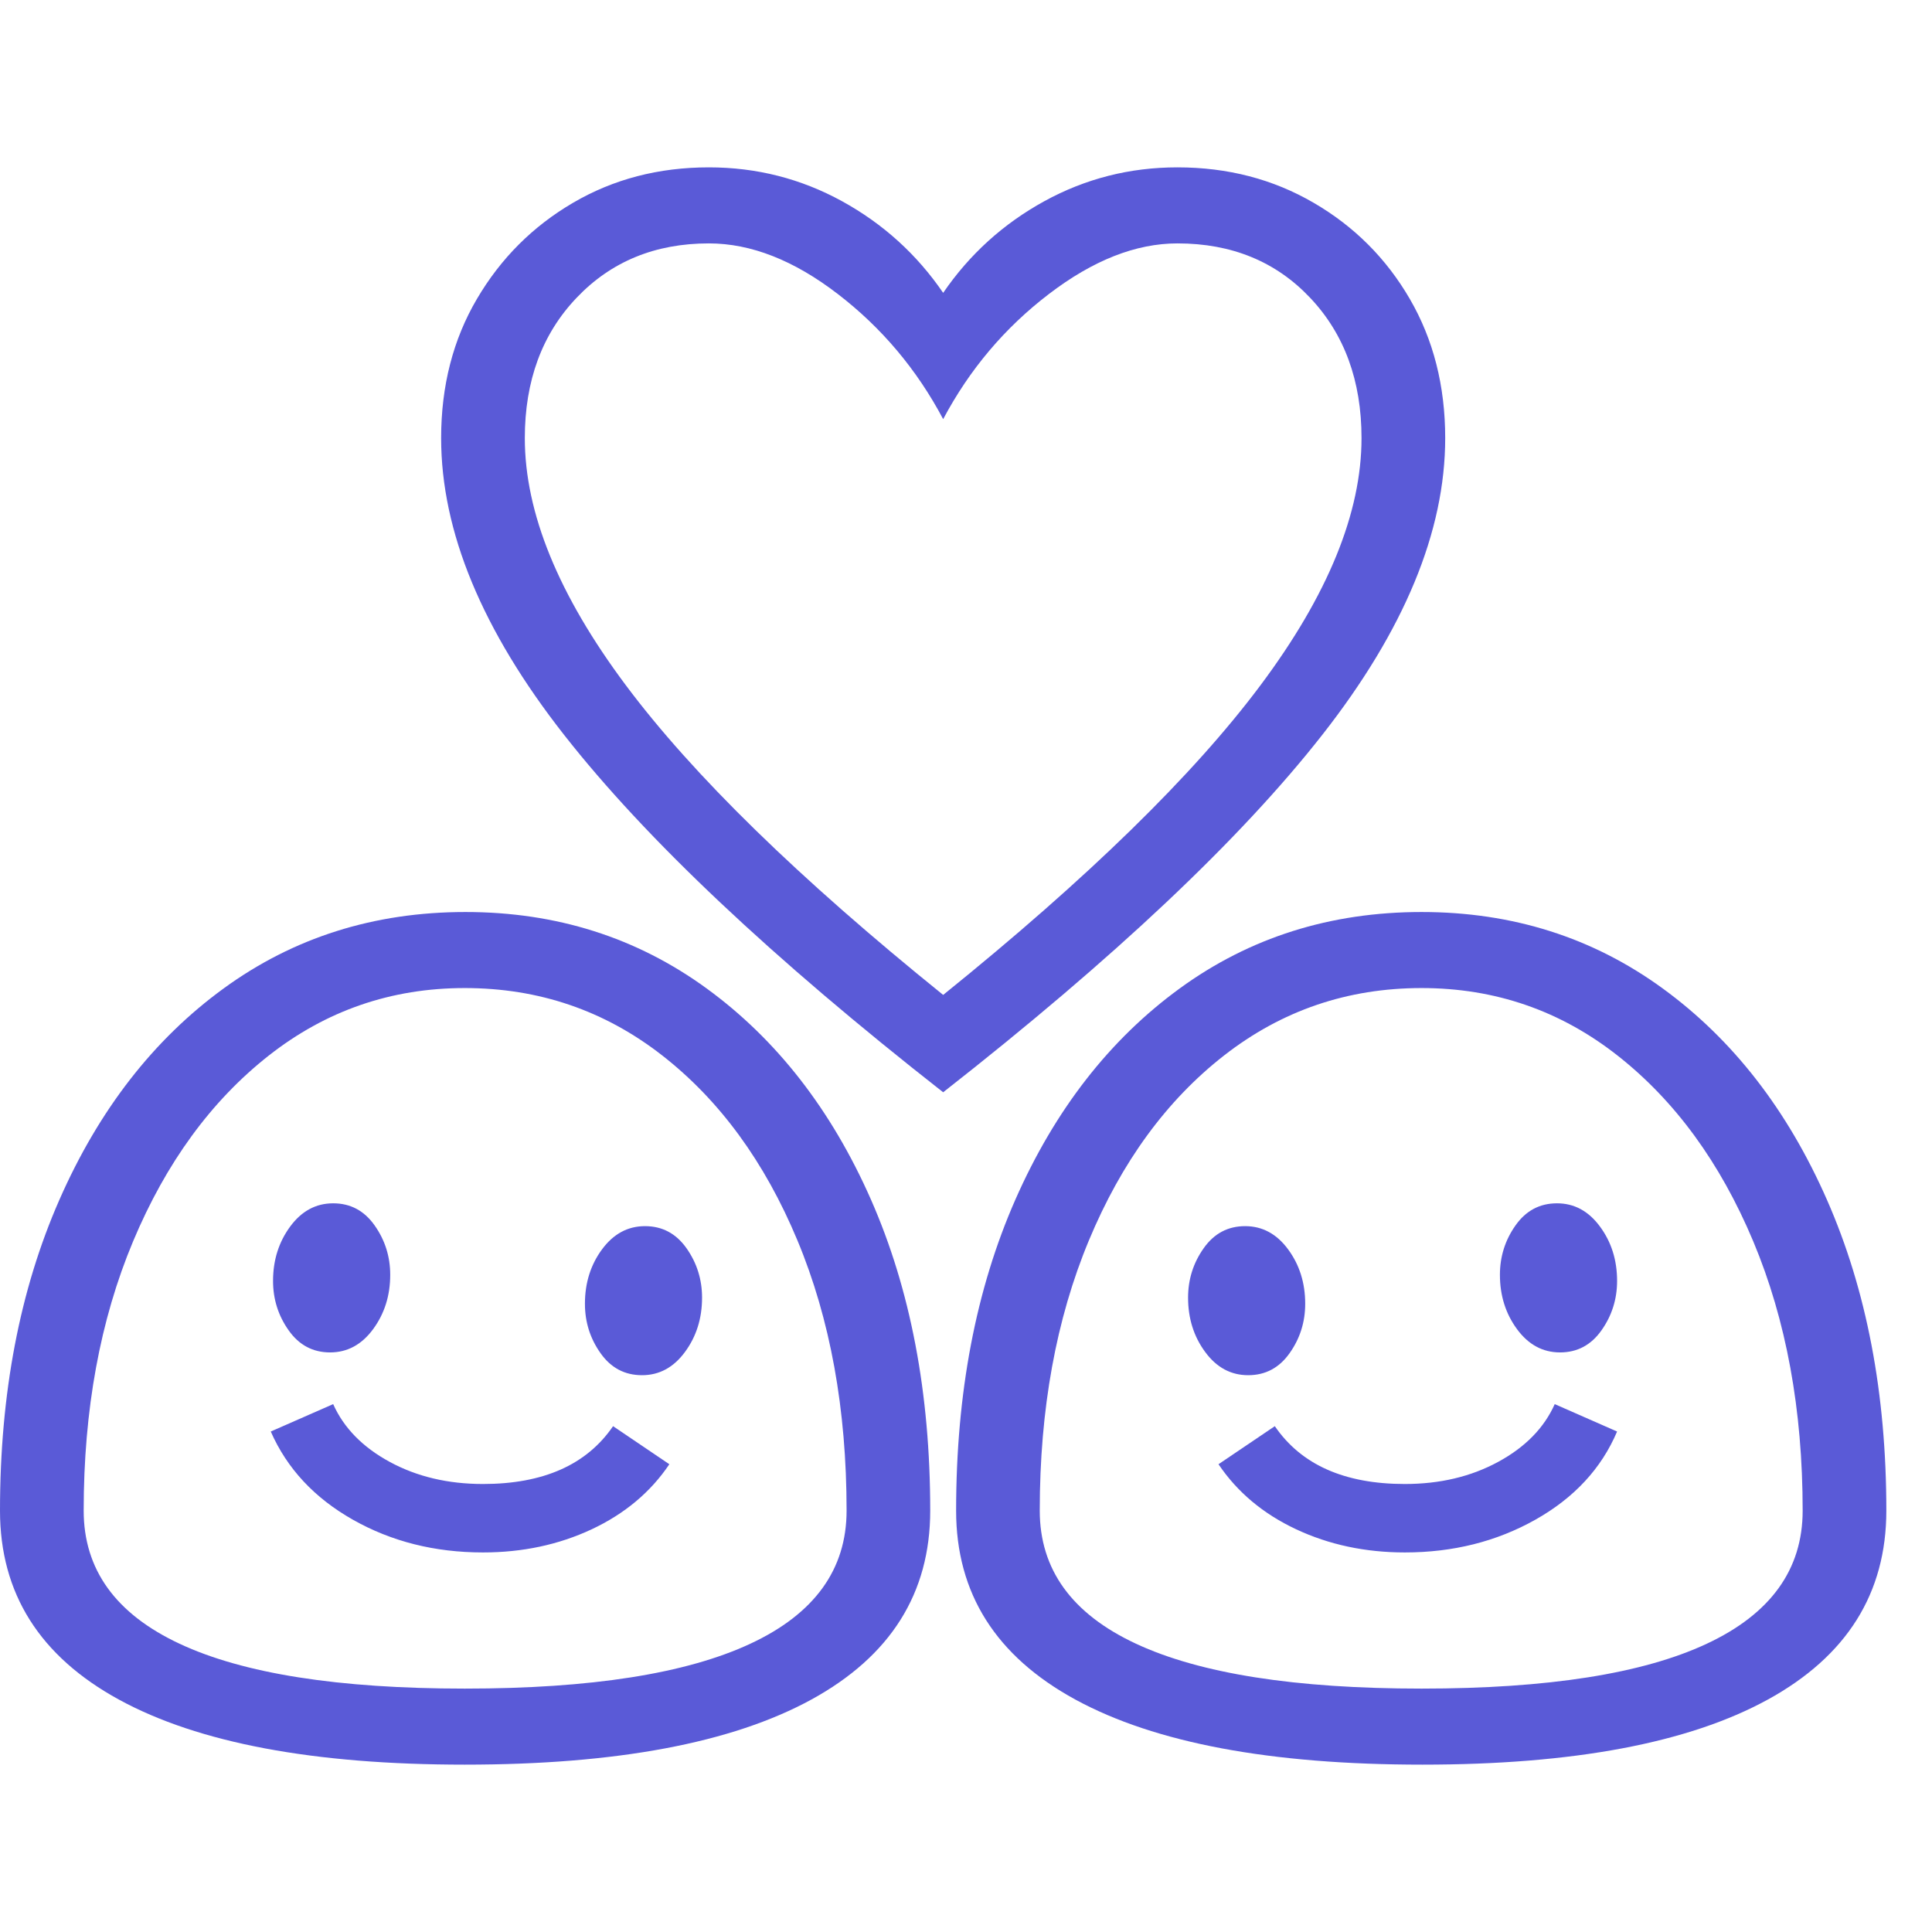 <svg version="1.1" xmlns="http://www.w3.org/2000/svg" style="fill:rgba(0,0,0,1.0)" width="256" height="256" viewBox="0 0 39.688 32.812"><path fill="rgb(90, 90, 215)" d="M19.375 19 C15.865 16.25 13.268 13.802 11.586 11.656 C9.904 9.51 9.062 7.479 9.062 5.562 C9.062 4.49 9.307 3.536 9.797 2.703 C10.286 1.87 10.945 1.211 11.773 0.727 C12.602 0.242 13.531 -0 14.562 -0 C15.542 -0 16.453 0.232 17.297 0.695 C18.141 1.159 18.833 1.786 19.375 2.578 C19.917 1.786 20.609 1.159 21.453 0.695 C22.297 0.232 23.208 -0 24.188 -0 C25.219 -0 26.151 0.242 26.984 0.727 C27.818 1.211 28.477 1.87 28.961 2.703 C29.445 3.536 29.688 4.49 29.688 5.562 C29.688 7.479 28.846 9.51 27.164 11.656 C25.482 13.802 22.885 16.25 19.375 19 Z M9.922 28.453 C8.932 28.453 8.042 28.229 7.25 27.781 C6.458 27.333 5.896 26.729 5.562 25.969 L6.844 25.406 C7.063 25.896 7.451 26.292 8.008 26.594 C8.565 26.896 9.203 27.047 9.922 27.047 C11.161 27.047 12.052 26.651 12.594 25.859 L13.75 26.641 C13.365 27.214 12.833 27.659 12.156 27.977 C11.479 28.294 10.734 28.453 9.922 28.453 Z M6.781 24.344 C6.427 24.344 6.143 24.193 5.93 23.891 C5.716 23.589 5.609 23.25 5.609 22.875 C5.609 22.448 5.727 22.076 5.961 21.758 C6.195 21.44 6.49 21.281 6.844 21.281 C7.198 21.281 7.482 21.432 7.695 21.734 C7.909 22.036 8.016 22.375 8.016 22.75 C8.016 23.177 7.898 23.549 7.664 23.867 C7.43 24.185 7.135 24.344 6.781 24.344 Z M9.547 32.812 C6.443 32.812 4.076 32.367 2.445 31.477 C0.815 30.586 0 29.292 0 27.594 C0 25.187 0.406 23.06 1.219 21.211 C2.031 19.362 3.156 17.914 4.594 16.867 C6.031 15.82 7.687 15.297 9.562 15.297 C11.427 15.297 13.078 15.82 14.516 16.867 C15.953 17.914 17.078 19.359 17.891 21.203 C18.703 23.047 19.109 25.177 19.109 27.594 C19.109 29.292 18.294 30.586 16.664 31.477 C15.034 32.367 12.661 32.812 9.547 32.812 Z M9.547 31.25 C12.141 31.25 14.096 30.943 15.414 30.328 C16.732 29.714 17.391 28.802 17.391 27.594 C17.391 25.51 17.055 23.661 16.383 22.047 C15.711 20.432 14.784 19.164 13.602 18.242 C12.419 17.32 11.068 16.859 9.547 16.859 C8.036 16.859 6.693 17.323 5.516 18.25 C4.339 19.177 3.411 20.448 2.734 22.062 C2.057 23.677 1.719 25.521 1.719 27.594 C1.719 28.802 2.375 29.714 3.688 30.328 C5 30.943 6.953 31.25 9.547 31.25 Z M13.188 24.812 C12.833 24.812 12.549 24.661 12.336 24.359 C12.122 24.057 12.016 23.719 12.016 23.344 C12.016 22.917 12.133 22.544 12.367 22.227 C12.602 21.909 12.896 21.75 13.25 21.75 C13.604 21.75 13.888 21.901 14.102 22.203 C14.315 22.505 14.422 22.844 14.422 23.219 C14.422 23.646 14.305 24.018 14.07 24.336 C13.836 24.654 13.542 24.812 13.188 24.812 Z M25.641 24.812 C25.286 24.812 24.992 24.654 24.758 24.336 C24.523 24.018 24.406 23.646 24.406 23.219 C24.406 22.844 24.513 22.505 24.727 22.203 C24.94 21.901 25.224 21.75 25.578 21.75 C25.932 21.75 26.227 21.909 26.461 22.227 C26.695 22.544 26.812 22.917 26.812 23.344 C26.812 23.719 26.706 24.057 26.492 24.359 C26.279 24.661 25.995 24.812 25.641 24.812 Z M28.859 28.453 C28.047 28.453 27.302 28.294 26.625 27.977 C25.948 27.659 25.417 27.214 25.031 26.641 L26.188 25.859 C26.729 26.651 27.62 27.047 28.859 27.047 C29.578 27.047 30.216 26.896 30.773 26.594 C31.331 26.292 31.719 25.896 31.938 25.406 L33.219 25.969 C32.896 26.729 32.336 27.333 31.539 27.781 C30.742 28.229 29.849 28.453 28.859 28.453 Z M29.219 32.812 C26.104 32.812 23.729 32.367 22.094 31.477 C20.458 30.586 19.641 29.292 19.641 27.594 C19.641 25.177 20.047 23.047 20.859 21.203 C21.672 19.359 22.797 17.914 24.234 16.867 C25.672 15.82 27.328 15.297 29.203 15.297 C31.068 15.297 32.719 15.82 34.156 16.867 C35.594 17.914 36.719 19.362 37.531 21.211 C38.344 23.06 38.75 25.187 38.75 27.594 C38.75 29.292 37.938 30.586 36.312 31.477 C34.687 32.367 32.323 32.812 29.219 32.812 Z M29.203 31.25 C31.797 31.25 33.75 30.943 35.062 30.328 C36.375 29.714 37.031 28.802 37.031 27.594 C37.031 25.521 36.693 23.677 36.016 22.062 C35.339 20.448 34.411 19.177 33.234 18.25 C32.057 17.323 30.714 16.859 29.203 16.859 C27.682 16.859 26.331 17.32 25.148 18.242 C23.966 19.164 23.039 20.432 22.367 22.047 C21.695 23.661 21.359 25.51 21.359 27.594 C21.359 28.802 22.018 29.714 23.336 30.328 C24.654 30.943 26.609 31.25 29.203 31.25 Z M32.047 24.344 C31.693 24.344 31.398 24.185 31.164 23.867 C30.93 23.549 30.812 23.177 30.812 22.75 C30.812 22.375 30.919 22.036 31.133 21.734 C31.346 21.432 31.63 21.281 31.984 21.281 C32.339 21.281 32.633 21.44 32.867 21.758 C33.102 22.076 33.219 22.448 33.219 22.875 C33.219 23.25 33.112 23.589 32.898 23.891 C32.685 24.193 32.401 24.344 32.047 24.344 Z M19.375 17 C22.344 14.604 24.518 12.482 25.898 10.633 C27.279 8.784 27.969 7.094 27.969 5.562 C27.969 4.385 27.617 3.424 26.914 2.68 C26.211 1.935 25.302 1.562 24.188 1.562 C23.333 1.562 22.453 1.909 21.547 2.602 C20.641 3.294 19.917 4.151 19.375 5.172 C18.833 4.151 18.112 3.294 17.211 2.602 C16.31 1.909 15.427 1.562 14.562 1.562 C13.458 1.562 12.552 1.935 11.844 2.68 C11.135 3.424 10.781 4.385 10.781 5.562 C10.781 7.094 11.471 8.784 12.852 10.633 C14.232 12.482 16.406 14.604 19.375 17 Z M39.688 27.344" /></svg>